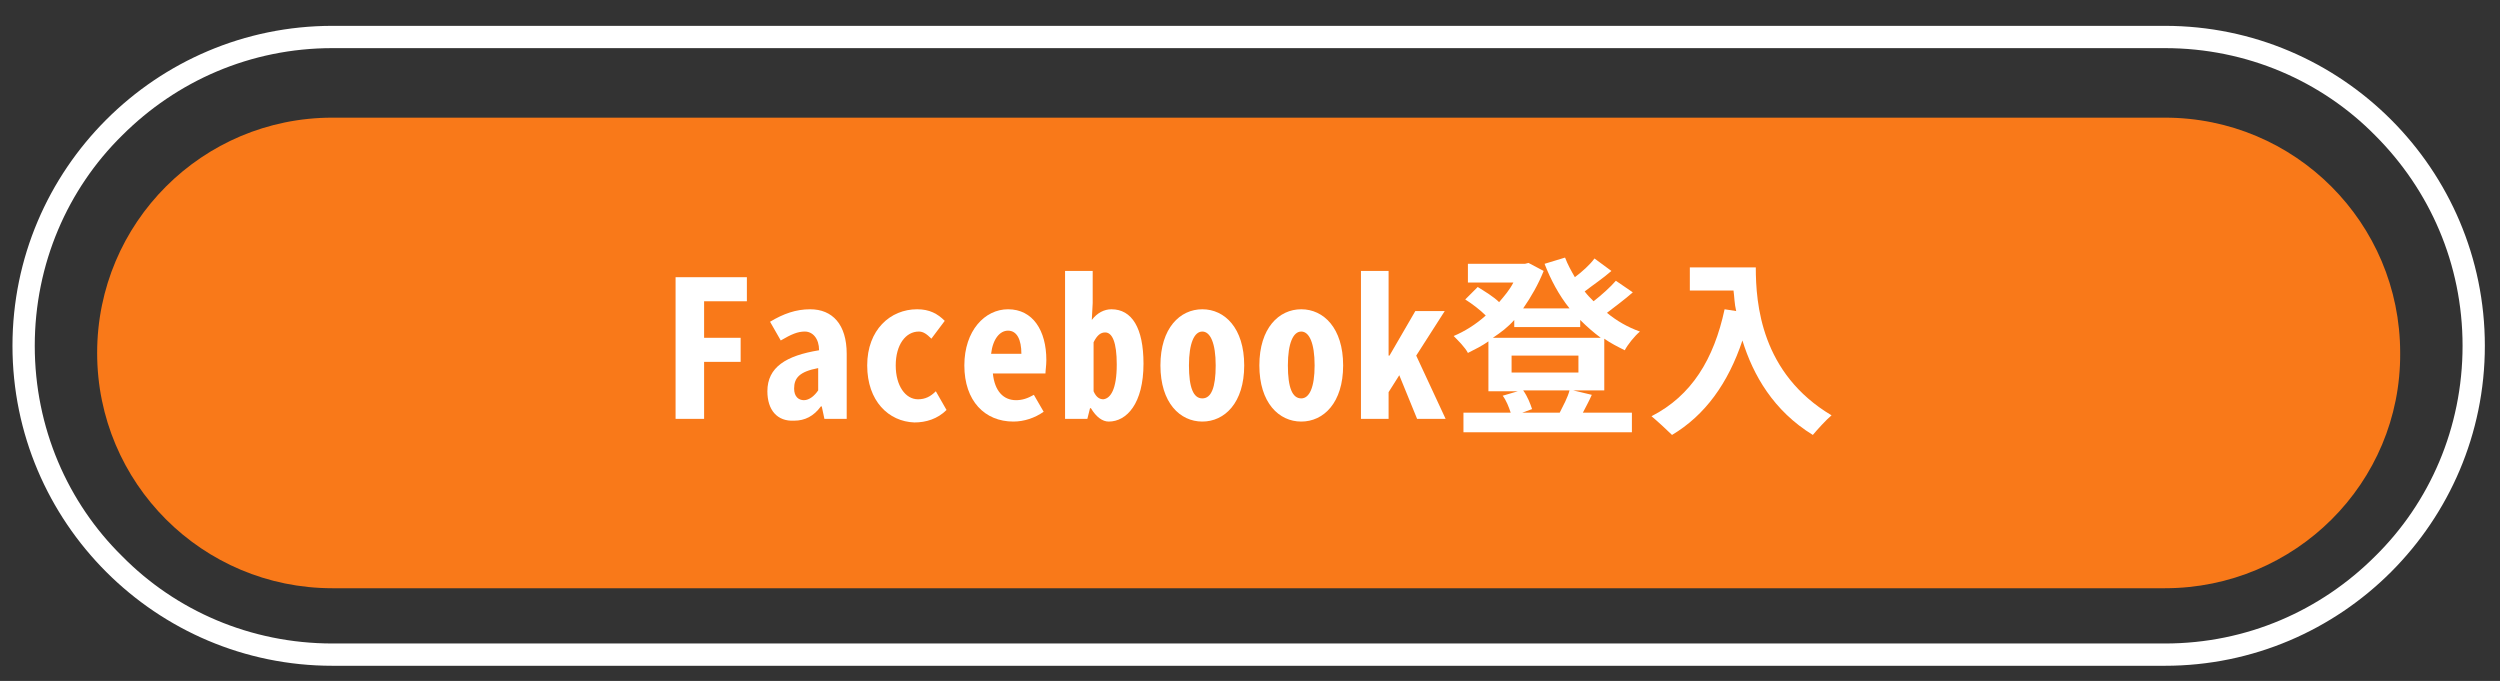 <?xml version="1.0" encoding="utf-8"?>
<!-- Generator: Adobe Illustrator 18.1.1, SVG Export Plug-In . SVG Version: 6.00 Build 0)  -->
<!DOCTYPE svg PUBLIC "-//W3C//DTD SVG 1.1//EN" "http://www.w3.org/Graphics/SVG/1.1/DTD/svg11.dtd">
<svg version="1.1" xmlns="http://www.w3.org/2000/svg" xmlns:xlink="http://www.w3.org/1999/xlink" x="0px" y="0px"
	 viewBox="0 0 280.5 76.4" enable-background="new 0 0 280.5 76.4" xml:space="preserve">
<rect x="0" y="0" width="280.5" height="76.4" fill="#333333" stroke="none"/>
<g id="圖層_3">
</g>
<g id="圖層_2">
</g>
<g id="圖層_1">
	<g>
		<path fill="#F97919" d="M242.9,66H37.3c-14.6,0-26.4-11.8-26.4-26.4v0c0-14.6,11.8-26.4,26.4-26.4h205.6
			c14.6,0,26.4,11.8,26.4,26.4v0C269.4,54.2,257.5,66,242.9,66z"/>
		<g>
			<g>
				<path fill="#FFFFFF" d="M75.8,31.1h8v2.7H79v4.1h4.1v2.7H79V47h-3.2V31.1z"/>
				<path fill="#FFFFFF" d="M86.1,43.9c0-2.7,2.1-4,5.8-4.6c0-1.3-0.7-2.1-1.6-2.1c-0.8,0-1.5,0.3-2.7,1l-1.2-2.1
					c1.5-0.9,2.9-1.4,4.5-1.4c2.5,0,4.1,1.7,4.1,5V47h-2.5l-0.3-1.4h-0.1c-0.8,1.1-1.8,1.6-3,1.6C87.2,47.3,86.1,46,86.1,43.9z
					 M91.8,43.8v-2.5c-2.1,0.4-2.7,1.1-2.7,2.3c0,0.9,0.5,1.3,1.1,1.3C90.8,44.9,91.4,44.4,91.8,43.8z"/>
				<path fill="#FFFFFF" d="M97.3,41c0-4,2.6-6.3,5.6-6.3c1.4,0,2.3,0.5,3.1,1.3l-1.5,2c-0.5-0.5-0.9-0.8-1.4-0.8
					c-1.5,0-2.6,1.5-2.6,3.8c0,2.3,1.1,3.8,2.5,3.8c0.8,0,1.4-0.3,2-0.9l1.2,2.1c-1,1-2.3,1.4-3.6,1.4C99.7,47.3,97.3,45,97.3,41z"
					/>
				<path fill="#FFFFFF" d="M108.2,41c0-3.9,2.3-6.3,4.9-6.3c2.8,0,4.3,2.4,4.3,5.7c0,0.6-0.1,1.2-0.1,1.5h-5.9c0.2,2,1.2,3,2.6,3
					c0.7,0,1.3-0.2,2-0.6l1.1,1.9c-1,0.7-2.2,1.1-3.4,1.1C110.5,47.3,108.2,45,108.2,41z M114.6,39.7c0-1.6-0.5-2.6-1.5-2.6
					c-0.9,0-1.7,0.9-1.9,2.6H114.6z"/>
				<path fill="#FFFFFF" d="M122.4,45.8h-0.1L122,47h-2.5V30.4h3.1V34l-0.1,1.9c0.6-0.8,1.4-1.2,2.2-1.2c2.3,0,3.6,2.1,3.6,6.1
					c0,4.5-1.9,6.5-3.9,6.5C123.7,47.3,123,46.8,122.4,45.8z M125.3,40.9c0-2.5-0.5-3.6-1.3-3.6c-0.5,0-0.9,0.3-1.3,1.1v5.5
					c0.3,0.7,0.7,0.9,1.1,0.9C124.6,44.7,125.3,43.7,125.3,40.9z"/>
				<path fill="#FFFFFF" d="M130.2,41c0-4.2,2.2-6.3,4.7-6.3c2.5,0,4.7,2.1,4.7,6.3s-2.2,6.3-4.7,6.3
					C132.4,47.3,130.2,45.2,130.2,41z M136.4,41c0-2.5-0.6-3.8-1.5-3.8c-0.9,0-1.5,1.3-1.5,3.8c0,2.5,0.5,3.7,1.5,3.7
					C135.9,44.7,136.4,43.5,136.4,41z"/>
				<path fill="#FFFFFF" d="M141.3,41c0-4.2,2.2-6.3,4.7-6.3c2.5,0,4.7,2.1,4.7,6.3s-2.2,6.3-4.7,6.3
					C143.5,47.3,141.3,45.2,141.3,41z M147.5,41c0-2.5-0.6-3.8-1.5-3.8c-0.9,0-1.5,1.3-1.5,3.8c0,2.5,0.5,3.7,1.5,3.7
					C146.9,44.7,147.5,43.5,147.5,41z"/>
				<path fill="#FFFFFF" d="M152.7,30.4h3.1v9.5h0.1l2.9-5h3.3l-3.2,5l3.3,7.1h-3.2l-2-4.9l-1.2,1.9v3h-3.1V30.4z"/>
				<path fill="#FFFFFF" d="M179.9,43.8h-3.4l2.1,0.5c-0.3,0.7-0.7,1.4-1,2h5.5v2.2h-18.9v-2.2h5.3c-0.2-0.6-0.5-1.4-0.9-1.9
					l1.7-0.5H167v-5.6c-0.7,0.5-1.5,0.9-2.3,1.3c-0.3-0.6-1.1-1.4-1.6-1.9c1.2-0.5,2.5-1.3,3.6-2.3c-0.6-0.6-1.5-1.3-2.3-1.8
					l1.4-1.4c0.8,0.5,1.8,1.1,2.4,1.7c0.6-0.7,1.2-1.4,1.6-2.2h-5.1v-2.1h6.4l0.4-0.1l1.7,0.9c-0.6,1.5-1.4,2.9-2.3,4.2h5.2
					c-1.2-1.5-2.1-3.2-2.8-5l2.3-0.7c0.3,0.8,0.7,1.5,1.1,2.2c0.8-0.6,1.7-1.4,2.2-2.1l1.9,1.4c-0.9,0.8-2.1,1.6-3,2.3
					c0.3,0.4,0.6,0.7,1,1.1c0.9-0.7,1.9-1.6,2.5-2.3l1.9,1.3c-0.9,0.8-2,1.6-2.9,2.3c1.1,0.9,2.3,1.6,3.7,2.1
					c-0.6,0.5-1.4,1.5-1.7,2.1c-0.8-0.4-1.6-0.8-2.3-1.3V43.8z M169.9,35.9c-0.7,0.8-1.5,1.4-2.4,2h12.1c-0.8-0.6-1.5-1.2-2.3-2v0.8
					h-7.4V35.9z M177.1,39.9h-7.5v1.9h7.5V39.9z M175,46.3c0.4-0.8,0.9-1.7,1.1-2.5h-5.2c0.5,0.7,0.8,1.5,1,2.1l-1.1,0.4H175z"/>
				<path fill="#FFFFFF" d="M197,30c0,4.1,0.6,11.9,8.5,16.6c-0.6,0.5-1.6,1.6-2.1,2.2c-4.4-2.7-6.7-6.7-7.9-10.6
					c-1.6,4.8-4.2,8.4-7.9,10.6c-0.5-0.5-1.7-1.6-2.3-2.1c4.5-2.3,7-6.4,8.2-12l1.3,0.2c-0.2-0.8-0.2-1.6-0.3-2.3h-4.9V30H197z"/>
			</g>
		</g>
		<g>
			<path fill="#FFFFFF" d="M37.3,72.2L37.3,72.2c-9.2,0-17.6-3.7-23.6-9.8C7.6,56.4,3.9,48,3.9,38.8c0-9.2,3.7-17.6,9.8-23.6
				c6.1-6.1,14.4-9.8,23.6-9.8h205.6c9.2,0,17.6,3.7,23.6,9.8c6.1,6.1,9.8,14.4,9.8,23.6c0,9.2-3.7,17.6-9.8,23.6
				c-6.1,6.1-14.4,9.8-23.6,9.8H37.3 M242.9,2.9H37.3C17.5,2.9,1.4,19,1.4,38.8c0,19.8,16.1,35.9,35.9,35.9l0,0h205.6
				c19.8,0,35.9-16.1,35.9-35.9C278.8,19,262.7,2.9,242.9,2.9"/>
		</g>
	</g>
</g>
</svg>
